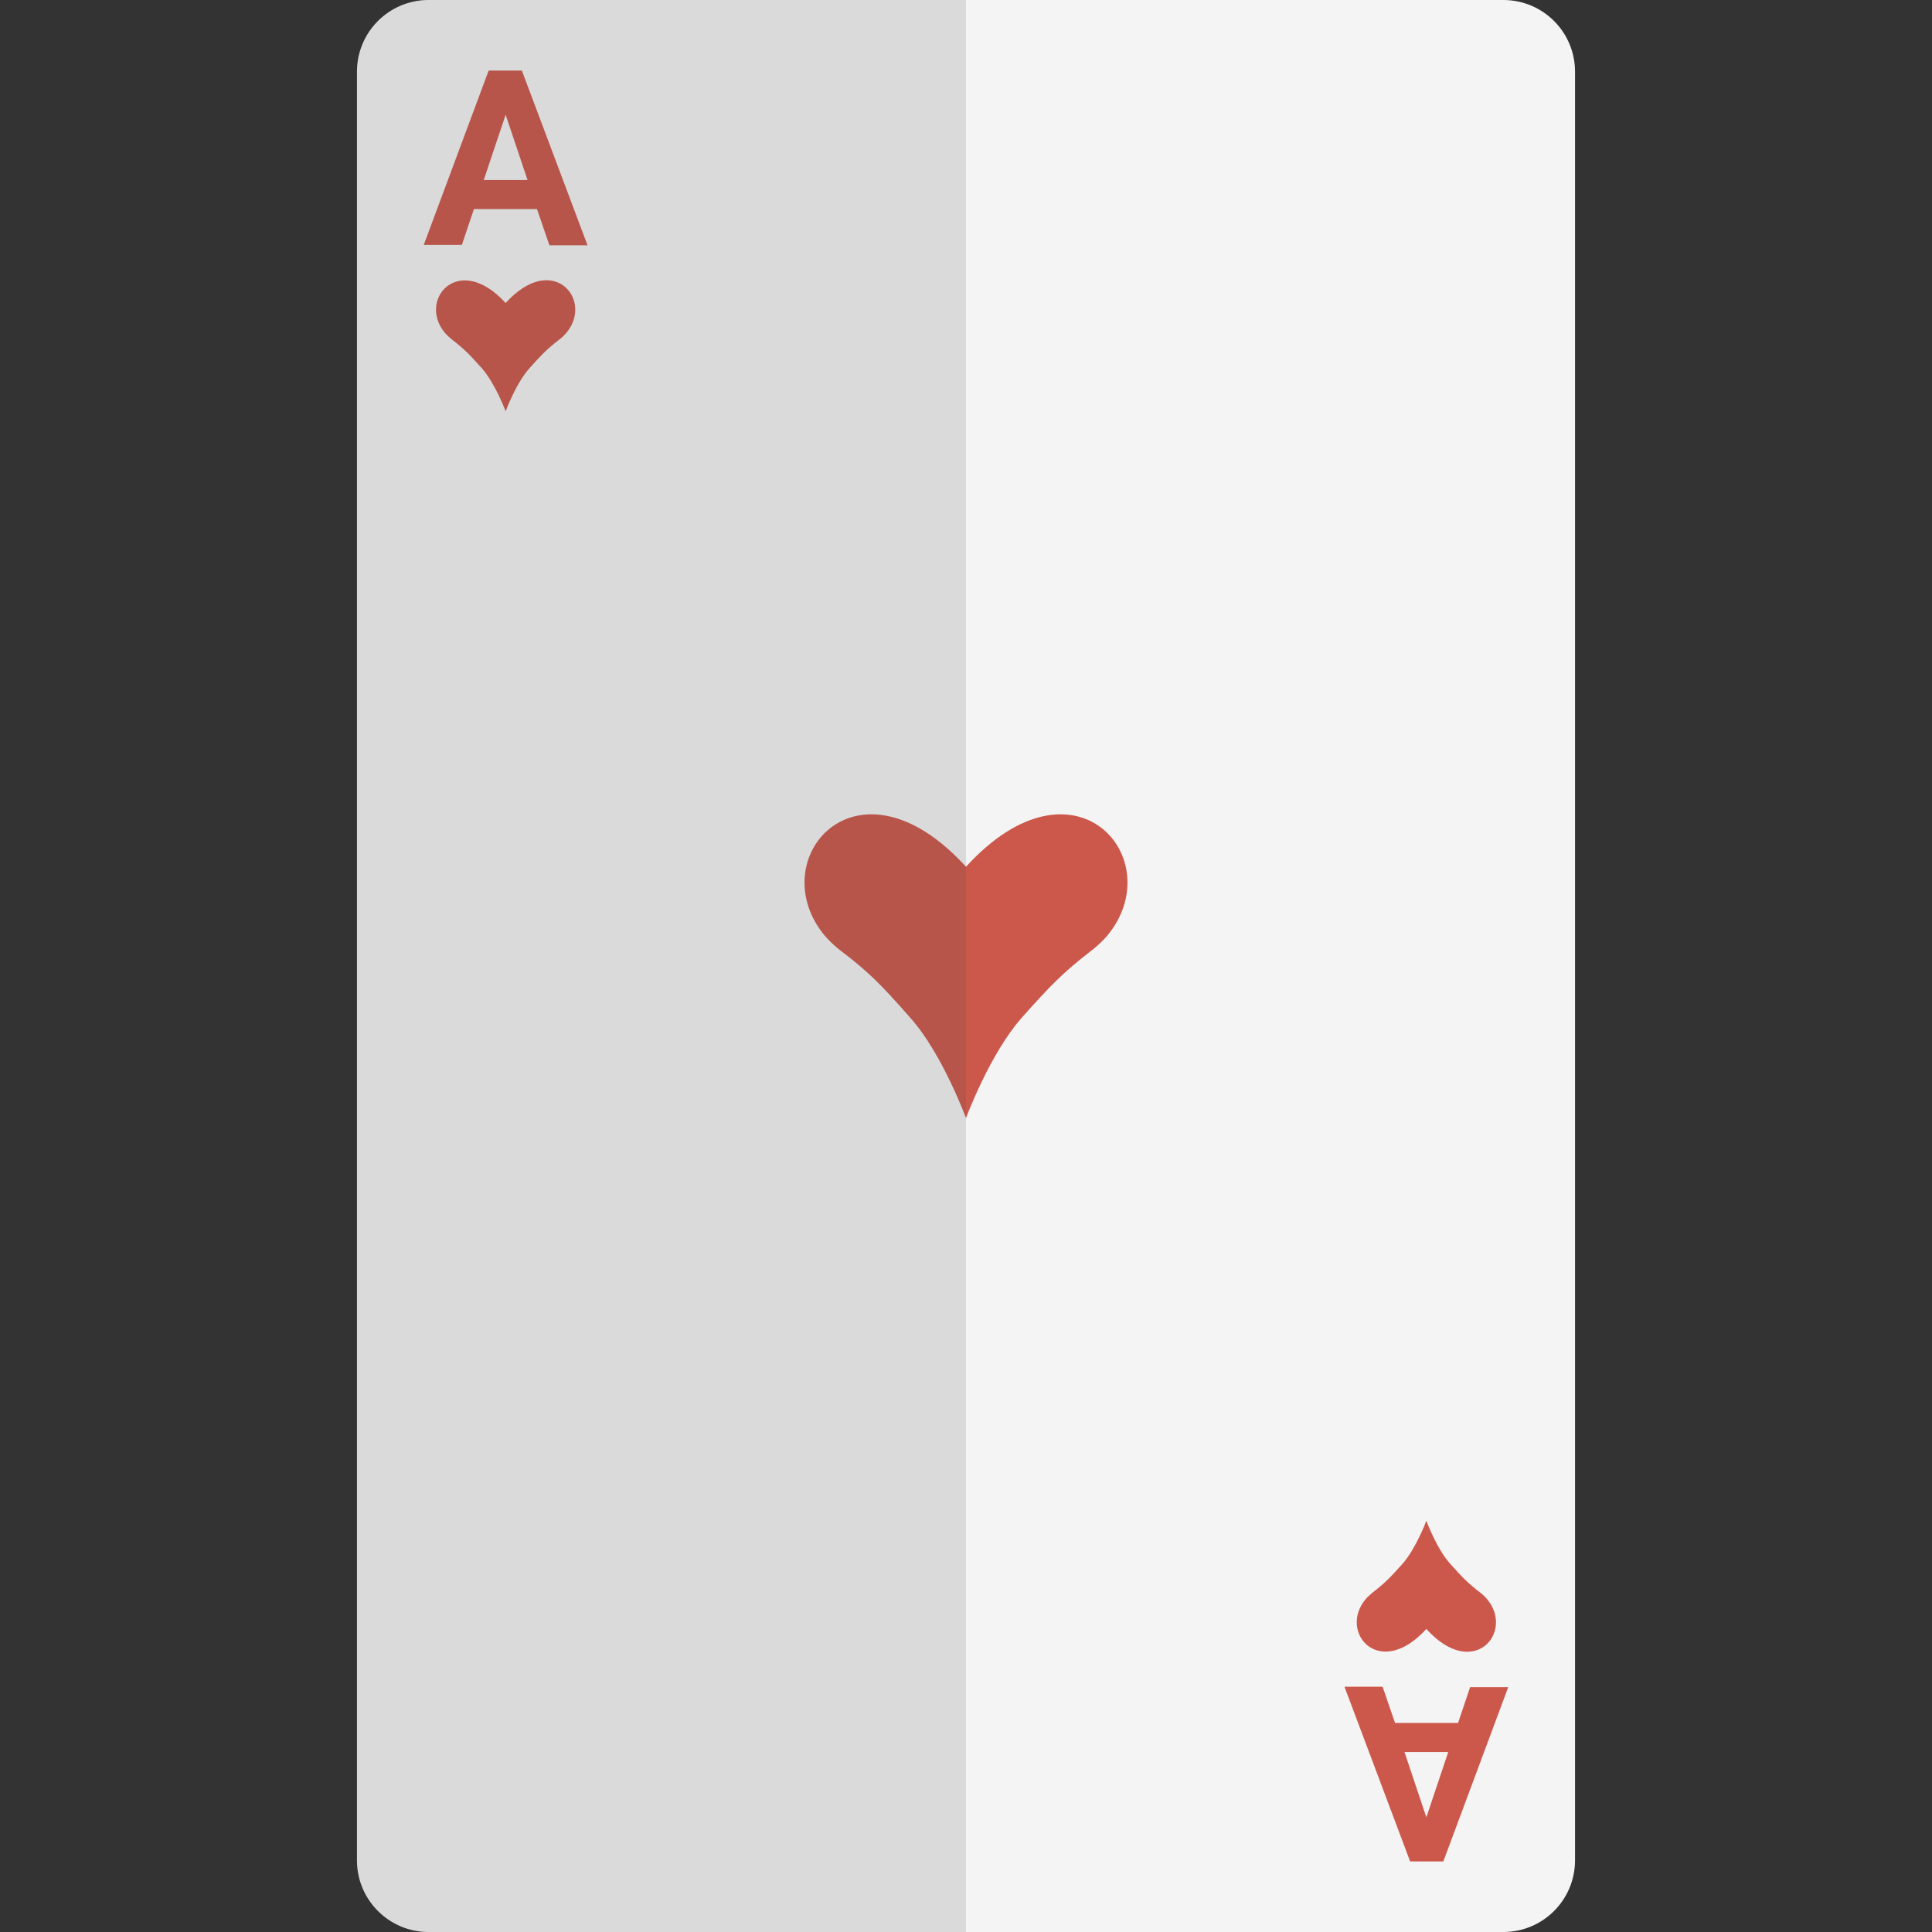 <svg version="1.1" xmlns="http://www.w3.org/2000/svg" x="0" y="0" viewBox="0 0 512 512" xml:space="preserve"><rect x="0" y="0" width="512" height="512" fill="#333333" stroke="none"/><path d="M398.4 0H113.6c-10.5 0-19 8.5-19 19v474c0 10.5 8.5 19 19 19h284.8c10.5 0 19-8.5 19-19V19c0-10.5-8.5-19-19-19z" fill="#f4f4f4"/><path d="M142.3 55.4h-16.7l-3.2 9.5h-10.1l17.2-46.2h8.8L155.7 65h-10.1l-3.3-9.6zm-14.1-7.7h11.6L134 30.4l-5.8 17.3zm241.5 408.9h16.7l3.2-9.5h10.1l-17.2 46.2h-8.8L356.3 447h10.1l3.3 9.6zm14.1 7.7h-11.6l5.8 17.3 5.8-17.3zM256 229.7c-29-31.8-54.2-1.8-37.4 18.3 1.3 1.5 2.8 2.9 4.4 4.1 7.2 5.5 10.5 8.8 18.3 17.7 8.4 9.4 14.7 26.5 14.7 26.5s6.3-17 14.7-26.5c7.8-8.8 11.1-12.1 18.3-17.7 1.6-1.2 3.1-2.6 4.4-4.1 16.8-20.1-8.4-50.1-37.4-18.3zM134 80.3c-12.5-13.7-23.4-.8-16.1 7.9.6.7 1.2 1.2 1.9 1.8 3.1 2.4 4.5 3.8 7.9 7.6 3.6 4.1 6.3 11.4 6.3 11.4s2.7-7.4 6.3-11.4c3.4-3.8 4.8-5.2 7.9-7.6.7-.5 1.3-1.1 1.9-1.8 7.3-8.7-3.6-21.7-16.1-7.9zm244 351.4c-12.5 13.7-23.4.8-16.1-7.9.6-.7 1.2-1.2 1.9-1.8 3.1-2.4 4.5-3.8 7.9-7.6 3.6-4.1 6.3-11.4 6.3-11.4s2.7 7.4 6.3 11.4c3.4 3.8 4.8 5.2 7.9 7.6.7.5 1.3 1.1 1.9 1.8 7.3 8.7-3.6 21.7-16.1 7.9z" fill="#cc584c"/><path d="M113.6 0c-10.5 0-19 8.5-19 19v474c0 10.5 8.5 19 19 19H256V0H113.6z" opacity=".15" fill="#444"/></svg>